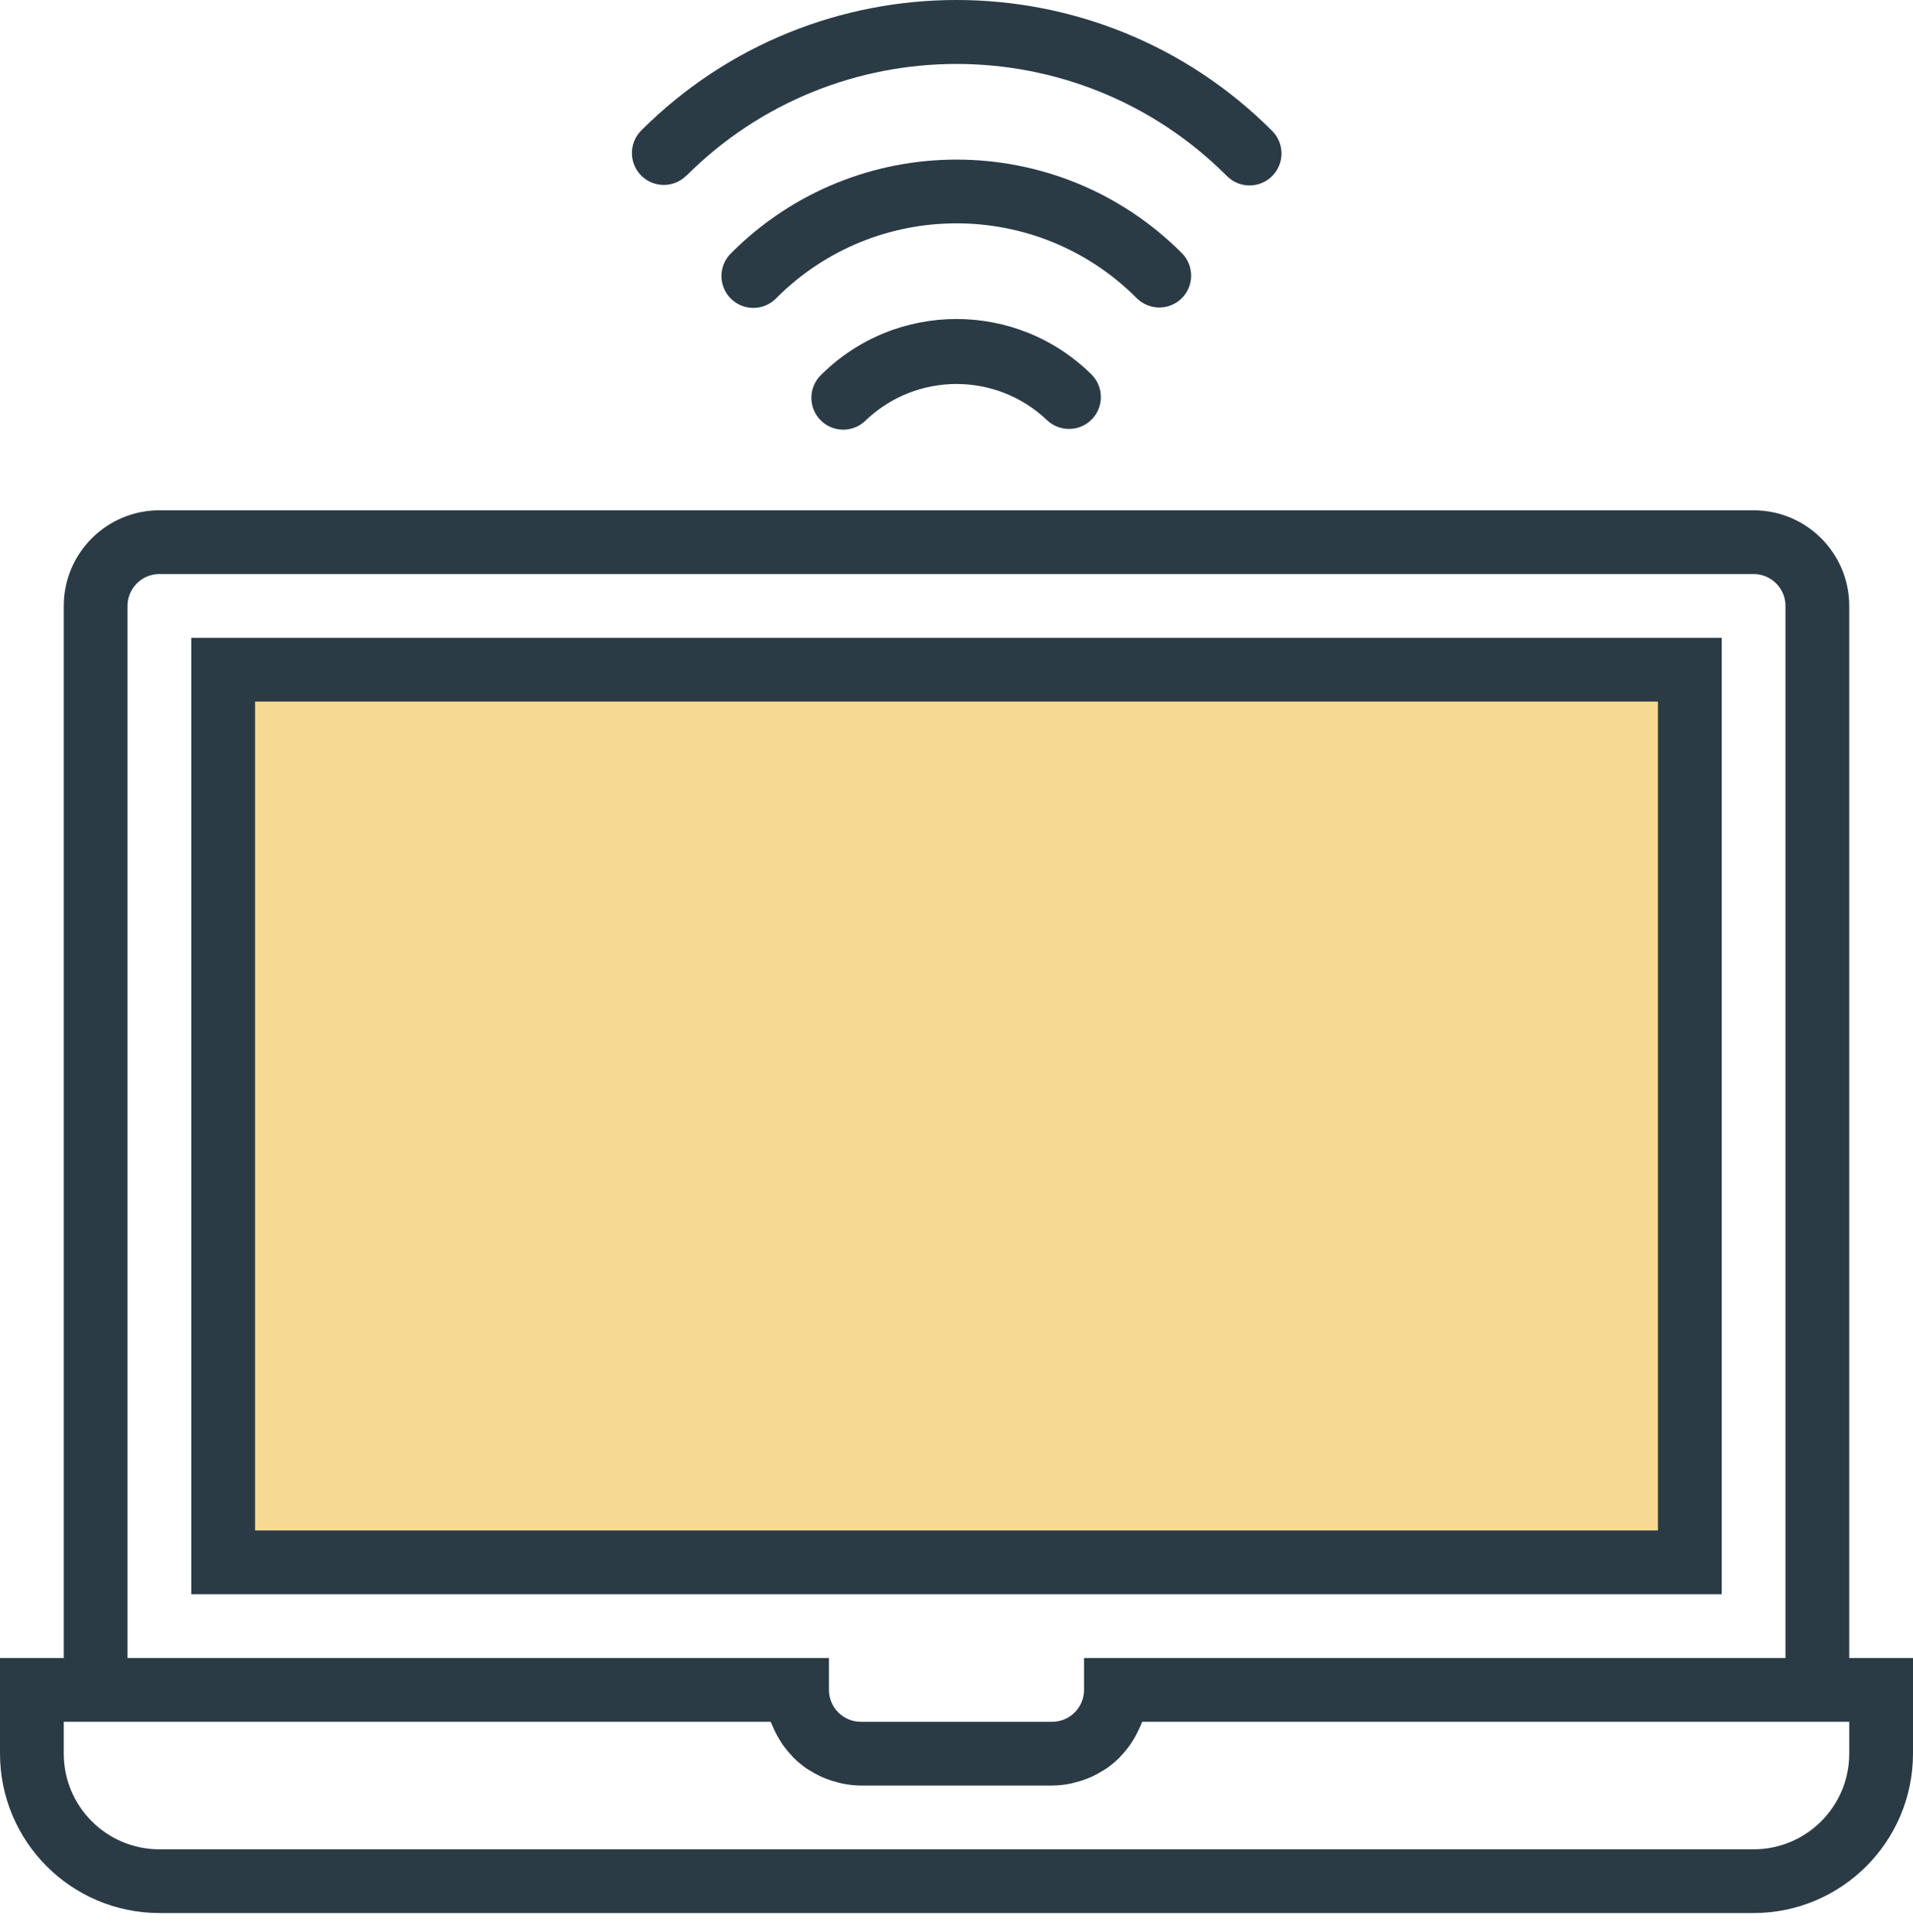 <svg width="101" height="102" viewBox="0 0 101 102" fill="none" xmlns="http://www.w3.org/2000/svg">
<rect x="13" y="37" width="75" height="45" fill="#F6D993"/>
<path d="M90.9 33.677H10.1V84.177H90.9V33.677ZM87.533 80.81H13.467V37.043H87.533V80.81Z" fill="#2B3B46"/>
<path d="M97.633 87.544V31.994C97.633 29.204 95.372 26.944 92.583 26.944H8.417C5.628 26.944 3.367 29.204 3.367 31.994V87.544H0V92.594C0.005 97.24 3.771 101.005 8.417 101.01H92.583C97.229 101.005 100.995 97.24 101 92.594V87.544H97.633ZM6.733 31.994C6.733 31.064 7.487 30.31 8.417 30.31H92.583C93.513 30.31 94.267 31.064 94.267 31.994V87.544H57.233V89.227C57.233 90.157 56.48 90.91 55.55 90.91H45.45C44.52 90.91 43.767 90.157 43.767 89.227V87.544H6.733V31.994ZM97.633 92.594C97.633 95.383 95.372 97.644 92.583 97.644H8.417C5.628 97.644 3.367 95.383 3.367 92.594V90.91H40.688C40.708 90.969 40.74 91.021 40.764 91.079C40.799 91.168 40.838 91.247 40.878 91.34C40.967 91.53 41.068 91.715 41.179 91.893C41.23 91.972 41.277 92.053 41.333 92.131C41.475 92.331 41.632 92.522 41.802 92.7C41.838 92.735 41.864 92.775 41.9 92.811C42.108 93.016 42.334 93.203 42.573 93.371C42.641 93.417 42.713 93.456 42.784 93.499C42.967 93.615 43.157 93.718 43.354 93.809C43.447 93.851 43.539 93.888 43.634 93.925C43.832 94.001 44.035 94.064 44.241 94.115C44.334 94.137 44.423 94.164 44.517 94.181C44.825 94.242 45.137 94.275 45.45 94.277H55.55C55.861 94.275 56.172 94.243 56.477 94.183C56.572 94.166 56.661 94.139 56.754 94.115C56.96 94.066 57.163 94.002 57.361 93.927C57.456 93.89 57.548 93.853 57.641 93.811C57.837 93.72 58.028 93.616 58.211 93.501C58.282 93.457 58.354 93.418 58.422 93.373C58.661 93.205 58.887 93.018 59.095 92.812C59.13 92.777 59.157 92.737 59.193 92.701C59.363 92.523 59.52 92.333 59.662 92.132C59.718 92.055 59.765 91.974 59.816 91.895C59.927 91.717 60.027 91.532 60.115 91.341C60.156 91.254 60.196 91.173 60.233 91.079C60.255 91.021 60.287 90.969 60.307 90.91H97.633V92.594Z" fill="#2B3B46"/>
<path d="M36.215 9.292L36.22 9.297C44.097 1.411 56.875 1.402 64.761 9.278C64.767 9.285 64.774 9.291 64.78 9.297C65.438 9.956 66.506 9.956 67.165 9.297C67.824 8.638 67.824 7.57 67.165 6.912C57.978 -2.292 43.069 -2.306 33.865 6.881C33.855 6.892 33.845 6.902 33.835 6.912C33.189 7.58 33.208 8.646 33.877 9.292C34.529 9.922 35.563 9.922 36.215 9.292Z" fill="#2B3B46"/>
<path d="M60.016 15.744C60.332 16.06 60.76 16.237 61.206 16.237C62.136 16.237 62.889 15.483 62.889 14.554C62.889 14.107 62.712 13.68 62.396 13.364C55.845 6.794 45.208 6.779 38.638 13.33C38.627 13.341 38.615 13.353 38.604 13.364C37.935 14.01 37.917 15.075 38.562 15.744C39.208 16.413 40.274 16.431 40.943 15.786C40.957 15.772 40.971 15.758 40.984 15.744C46.222 10.489 54.728 10.474 59.984 15.712C59.995 15.723 60.005 15.733 60.016 15.744Z" fill="#2B3B46"/>
<path d="M43.305 22.168C43.948 22.839 45.013 22.863 45.685 22.22C45.698 22.207 45.712 22.195 45.724 22.181C48.401 19.64 52.599 19.64 55.276 22.181C55.948 22.824 57.013 22.8 57.656 22.129C58.283 21.473 58.278 20.437 57.642 19.788C53.69 15.862 47.31 15.862 43.358 19.788C42.686 20.43 42.663 21.496 43.305 22.168Z" fill="#2B3B46"/>
</svg>
